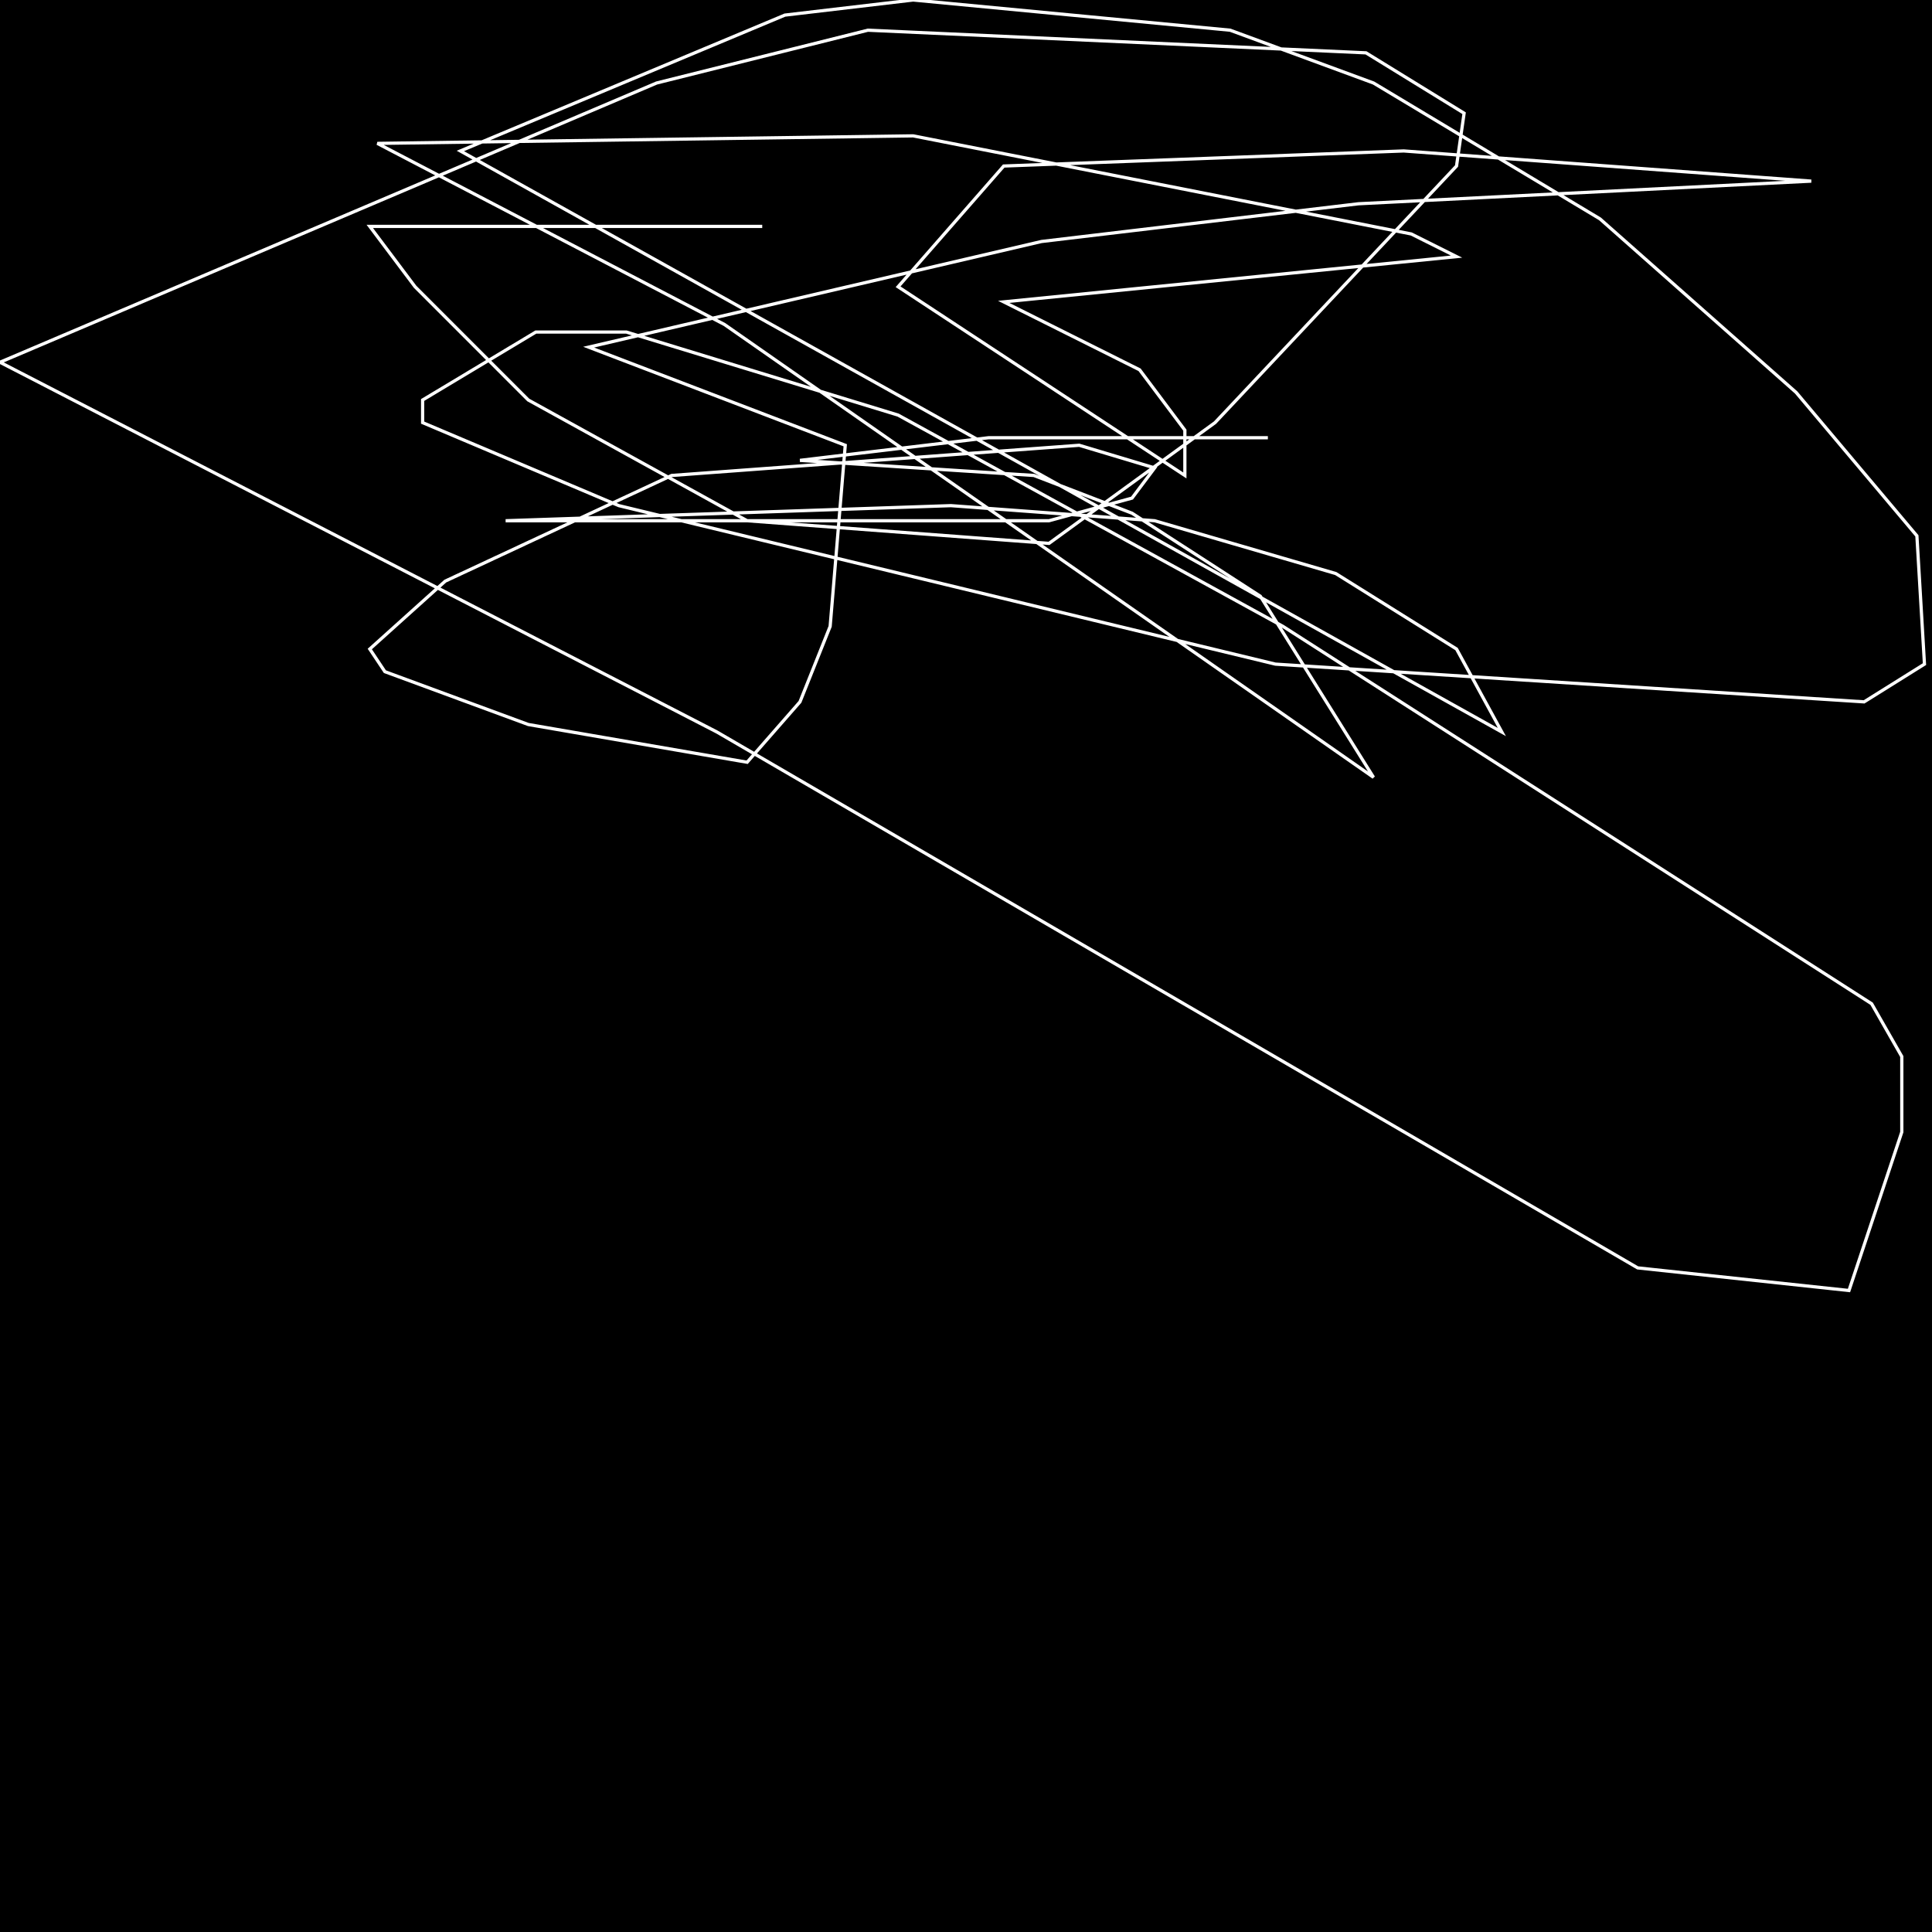 <?xml version="1.0" encoding="UTF-8" standalone="no"?>
<!--Created with ndjsontosvg (https:https://github.com/thompson318/ndjsontosvg) 
	from the simplified Google quickdraw data set. key_id = 5104218232848384-->
<svg width="600" height="600"
	xmlns="http://www.w3.org/2000/svg">
	xmlns:ndjsontosvg="https://github.com/thompson318/ndjsontosvg"
	xmlns:quickdraw="https://quickdraw.withgoogle.com/data"
	xmlns:scikit-surgery="https://doi.org/10.1007/s11548-020-02180-5">

	<rect width="100%" height="100%" fill="black" />
	<path d = "M 236.72 70.31 L 114.84 70.31 L 128.91 89.06 L 164.06 124.22 L 232.03 161.72 L 325.78 168.75 L 377.34 131.25 L 452.34 51.56 L 454.69 35.16 L 424.22 16.41 L 269.53 9.38 L 203.91 25.78 L 0.00 112.50 L 222.66 227.34 L 508.59 393.75 L 574.22 400.78 L 590.62 351.56 L 590.62 328.12 L 581.25 311.72 L 398.44 194.53 L 278.91 128.91 L 194.53 103.12 L 166.41 103.12 L 131.25 124.22 L 131.25 131.25 L 192.19 157.03 L 396.09 206.25 L 578.91 217.97 L 597.66 206.25 L 595.31 166.41 L 557.81 121.88 L 496.88 67.97 L 426.56 25.78 L 382.03 9.38 L 283.59 0.00 L 243.75 4.69 L 142.97 46.88 L 466.41 227.34 L 452.34 201.56 L 414.84 178.12 L 358.59 161.72 L 295.31 157.03 L 157.03 161.72 L 325.78 161.72 L 351.56 154.69 L 358.59 145.31 L 335.16 138.28 L 208.59 147.66 L 138.28 180.47 L 114.84 201.56 L 119.53 208.59 L 164.06 225.00 L 232.03 236.72 L 248.44 217.97 L 257.81 194.53 L 262.50 138.28 L 182.81 107.81 L 323.44 75.00 L 421.88 63.28 L 562.50 56.25 L 435.94 46.88 L 311.72 51.56 L 278.91 89.06 L 367.97 147.66 L 367.97 133.59 L 353.91 114.84 L 311.72 93.75 L 452.34 79.69 L 438.28 72.66 L 283.59 42.19 L 117.19 44.53 L 225.00 100.78 L 426.56 241.41 L 391.41 185.16 L 351.56 159.38 L 321.09 147.66 L 248.44 142.97 L 307.03 135.94 L 393.75 135.94" stroke="white" fill="transparent"/>
</svg>